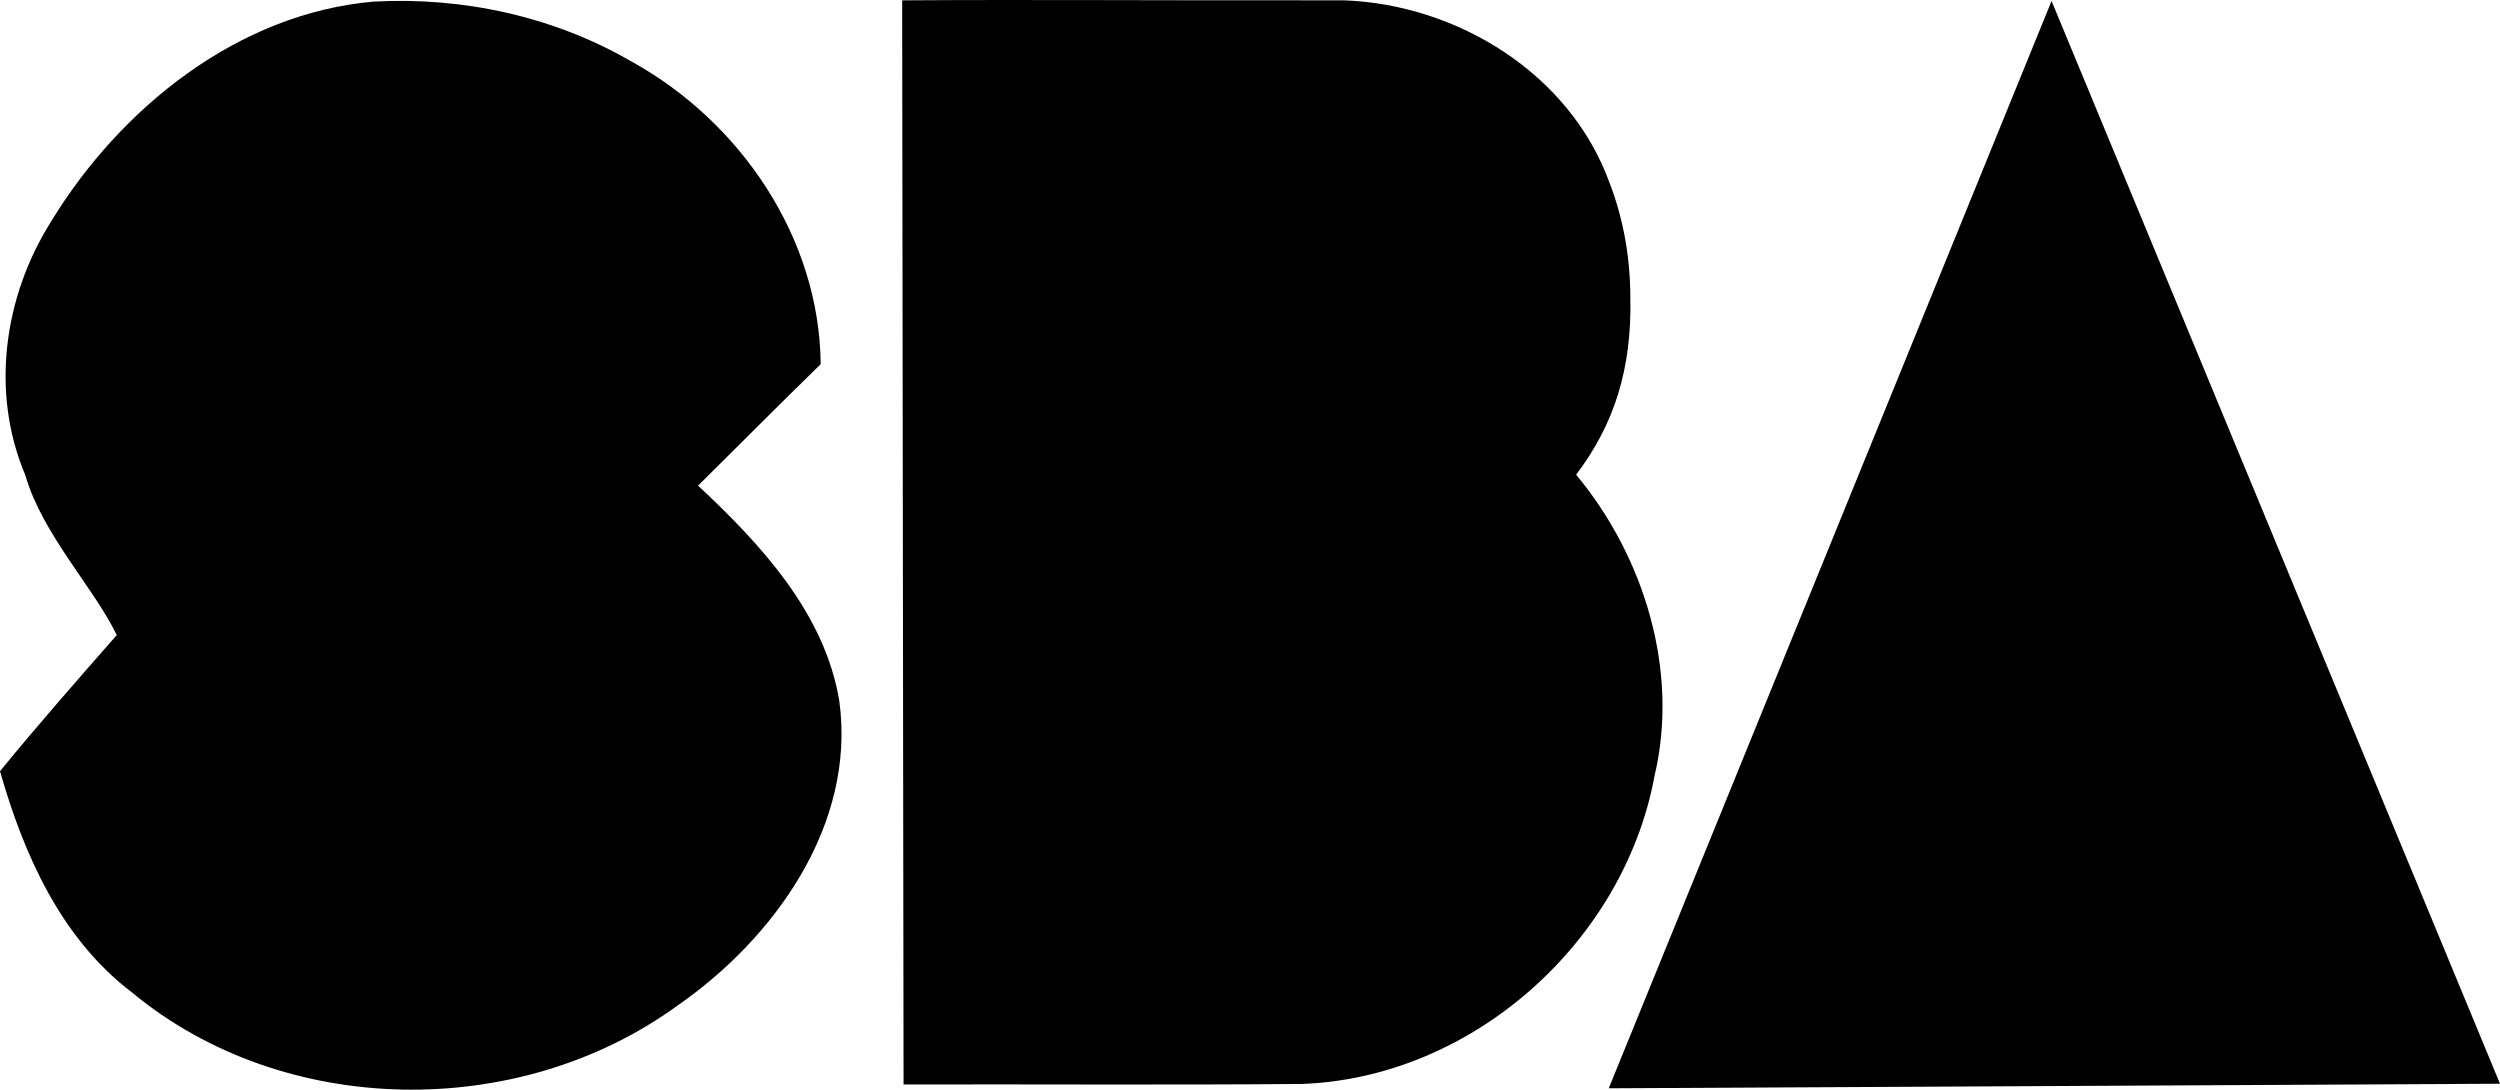 <svg xmlns="http://www.w3.org/2000/svg" width="555.348" height="242.058" viewBox="0 0 146.936 64.045"><path fill="currentColor" fill-rule="evenodd" d="M120.58.056l26.356 63.64-52.382.268z"/><path fill="currentColor" d="M75.773.016C68.218.03 60.58-.029 53.024.02l.082 63.72c7.792-.019 15.586.037 23.378-.03 10.016-.342 18.964-8.318 20.764-18.123 1.448-6.116-.588-12.853-4.612-17.686 2.248-2.967 3.275-6.235 3.187-10.394 0-2.296-.388-4.6-1.218-6.746C92.29 4.346 85.681.27 79.011.02 77.93.017 76.852.016 75.773.017zM21.949.095C13.969.793 7.07 6.351 3.005 13.015.227 17.417-.575 23.06 1.485 27.92c.998 3.478 4.032 6.615 5.376 9.407-2.317 2.641-4.638 5.28-6.861 8.001 1.4 4.914 3.593 9.848 7.778 13.02 8.918 7.377 22.691 7.538 32.004.78 5.719-3.952 10.535-10.645 9.55-17.907-.84-5.165-4.615-9.232-8.304-12.677 2.405-2.377 4.782-4.781 7.207-7.138-.066-7.416-4.7-14.24-11.097-17.777C32.564.97 27.215-.195 21.948.095z"/></svg>